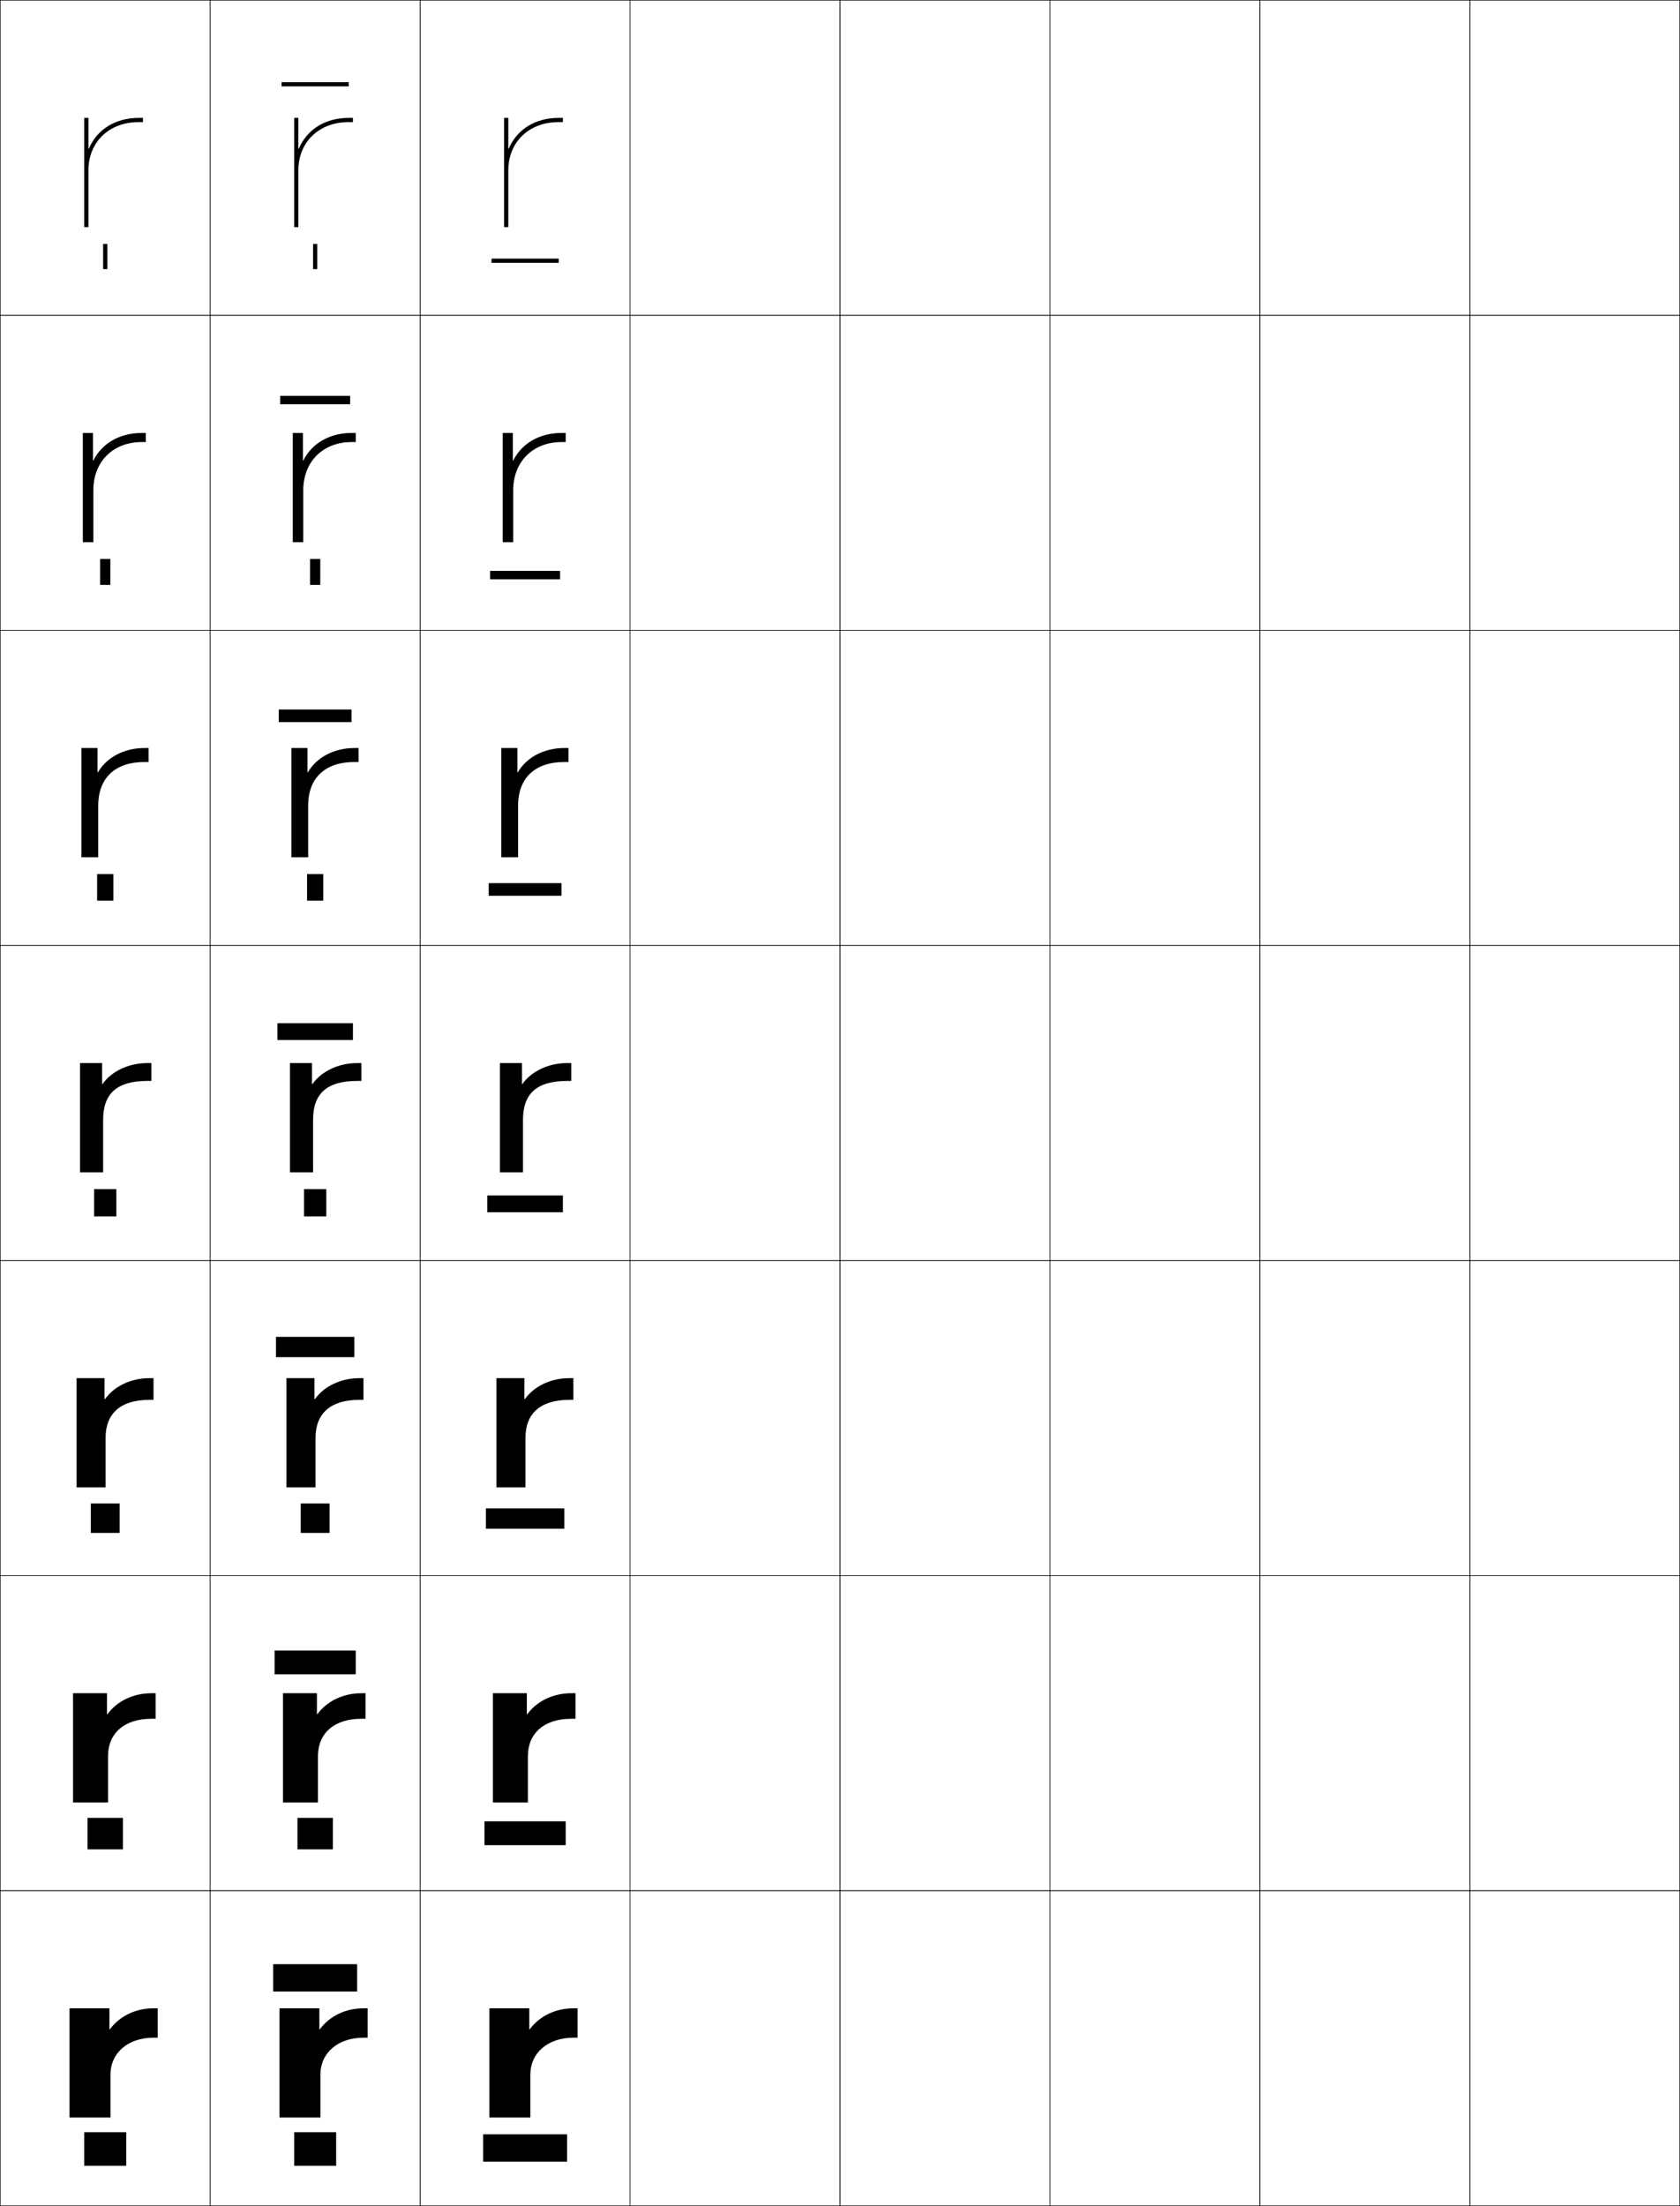 <?xml version="1.0" encoding="utf-8"?>
<!-- Generator: Adobe Illustrator 11 Build 225, SVG Export Plug-In . SVG Version: 6.0.0 Build 78)  -->
<!DOCTYPE svg PUBLIC "-//W3C//DTD SVG 1.0//EN"    "http://www.w3.org/TR/2001/REC-SVG-20010904/DTD/svg10.dtd">
<svg  xmlns="http://www.w3.org/2000/svg" xmlns:xlink="http://www.w3.org/1999/xlink" xmlns:a="http://ns.adobe.com/AdobeSVGViewerExtensions/3.0/"
	 width="800.25" height="1050.25" viewBox="0 0 800.25 1050.25" overflow="visible" enable-background="new 0 0 800.25 1050.25"
	 xml:space="preserve">
		<g id="レイヤー1">
			<g>
				<rect x="0.125" y="0.125" fill="none" stroke="#000000" stroke-width="0.25" width="100" height="150"/> 
				<rect x="100.125" y="0.125" fill="none" stroke="#000000" stroke-width="0.25" width="100" height="150"/> 
				<rect x="200.125" y="0.125" fill="none" stroke="#000000" stroke-width="0.25" width="100" height="150"/> 
				<rect x="300.125" y="0.125" fill="none" stroke="#000000" stroke-width="0.25" width="100" height="150"/> 
				<rect x="400.125" y="0.125" fill="none" stroke="#000000" stroke-width="0.25" width="100" height="150"/> 
				<rect x="500.125" y="0.125" fill="none" stroke="#000000" stroke-width="0.25" width="100" height="150"/> 
				<rect x="600.125" y="0.125" fill="none" stroke="#000000" stroke-width="0.25" width="100" height="150"/> 
				<rect x="0.125" y="150.125" fill="none" stroke="#000000" stroke-width="0.25" width="100" height="150"/> 
				<rect x="100.125" y="150.125" fill="none" stroke="#000000" stroke-width="0.25" width="100" height="150"/> 
				<rect x="200.125" y="150.125" fill="none" stroke="#000000" stroke-width="0.25" width="100" height="150"/> 
				<rect x="300.125" y="150.125" fill="none" stroke="#000000" stroke-width="0.25" width="100" height="150"/> 
				<rect x="400.125" y="150.125" fill="none" stroke="#000000" stroke-width="0.25" width="100" height="150"/> 
				<rect x="500.125" y="150.125" fill="none" stroke="#000000" stroke-width="0.25" width="100" height="150"/> 
				<rect x="600.125" y="150.125" fill="none" stroke="#000000" stroke-width="0.25" width="100" height="150"/> 
				<rect x="0.125" y="300.125" fill="none" stroke="#000000" stroke-width="0.25" width="100" height="150"/> 
				<rect x="100.125" y="300.125" fill="none" stroke="#000000" stroke-width="0.25" width="100" height="150"/> 
				<rect x="200.125" y="300.125" fill="none" stroke="#000000" stroke-width="0.25" width="100" height="150"/> 
				<rect x="300.125" y="300.125" fill="none" stroke="#000000" stroke-width="0.25" width="100" height="150"/> 
				<rect x="400.125" y="300.125" fill="none" stroke="#000000" stroke-width="0.25" width="100" height="150"/> 
				<rect x="500.125" y="300.125" fill="none" stroke="#000000" stroke-width="0.25" width="100" height="150"/> 
				<rect x="600.125" y="300.125" fill="none" stroke="#000000" stroke-width="0.25" width="100" height="150"/> 
				<rect x="0.125" y="450.125" fill="none" stroke="#000000" stroke-width="0.25" width="100" height="150"/> 
				<rect x="100.125" y="450.125" fill="none" stroke="#000000" stroke-width="0.25" width="100" height="150"/> 
				<rect x="200.125" y="450.125" fill="none" stroke="#000000" stroke-width="0.25" width="100" height="150"/> 
				<rect x="300.125" y="450.125" fill="none" stroke="#000000" stroke-width="0.25" width="100" height="150"/> 
				<rect x="400.125" y="450.125" fill="none" stroke="#000000" stroke-width="0.25" width="100" height="150"/> 
				<rect x="500.125" y="450.125" fill="none" stroke="#000000" stroke-width="0.25" width="100" height="150"/> 
				<rect x="600.125" y="450.125" fill="none" stroke="#000000" stroke-width="0.25" width="100" height="150"/> 
				<rect x="0.125" y="600.125" fill="none" stroke="#000000" stroke-width="0.25" width="100" height="150"/> 
				<rect x="100.125" y="600.125" fill="none" stroke="#000000" stroke-width="0.25" width="100" height="150"/> 
				<rect x="200.125" y="600.125" fill="none" stroke="#000000" stroke-width="0.25" width="100" height="150"/> 
				<rect x="300.125" y="600.125" fill="none" stroke="#000000" stroke-width="0.25" width="100" height="150"/> 
				<rect x="400.125" y="600.125" fill="none" stroke="#000000" stroke-width="0.25" width="100" height="150"/> 
				<rect x="500.125" y="600.125" fill="none" stroke="#000000" stroke-width="0.25" width="100" height="150"/> 
				<rect x="600.125" y="600.125" fill="none" stroke="#000000" stroke-width="0.25" width="100" height="150"/> 
				<rect x="0.125" y="750.125" fill="none" stroke="#000000" stroke-width="0.25" width="100" height="150"/> 
				<rect x="100.125" y="750.125" fill="none" stroke="#000000" stroke-width="0.25" width="100" height="150"/> 
				<rect x="200.125" y="750.125" fill="none" stroke="#000000" stroke-width="0.25" width="100" height="150"/> 
				<rect x="300.125" y="750.125" fill="none" stroke="#000000" stroke-width="0.25" width="100" height="150"/> 
				<rect x="400.125" y="750.125" fill="none" stroke="#000000" stroke-width="0.25" width="100" height="150"/> 
				<rect x="500.125" y="750.125" fill="none" stroke="#000000" stroke-width="0.25" width="100" height="150"/> 
				<rect x="600.125" y="750.125" fill="none" stroke="#000000" stroke-width="0.25" width="100" height="150"/> 
				<rect x="0.125" y="900.125" fill="none" stroke="#000000" stroke-width="0.25" width="100" height="150"/> 
				<rect x="100.125" y="900.125" fill="none" stroke="#000000" stroke-width="0.25" width="100" height="150"/> 
				<rect x="200.125" y="900.125" fill="none" stroke="#000000" stroke-width="0.25" width="100" height="150"/> 
				<rect x="300.125" y="900.125" fill="none" stroke="#000000" stroke-width="0.25" width="100" height="150"/> 
				<rect x="400.125" y="900.125" fill="none" stroke="#000000" stroke-width="0.25" width="100" height="150"/> 
				<rect x="500.125" y="900.125" fill="none" stroke="#000000" stroke-width="0.25" width="100" height="150"/> 
				<rect x="600.125" y="900.125" fill="none" stroke="#000000" stroke-width="0.25" width="100" height="150"/> 
				<rect x="700.125" y="0.125" fill="none" stroke="#000000" stroke-width="0.25" width="100" height="150"/> 
				<rect x="700.125" y="150.125" fill="none" stroke="#000000" stroke-width="0.25" width="100" height="150"/> 
				<rect x="700.125" y="300.125" fill="none" stroke="#000000" stroke-width="0.25" width="100" height="150"/> 
				<rect x="700.125" y="450.125" fill="none" stroke="#000000" stroke-width="0.25" width="100" height="150"/> 
				<rect x="700.125" y="600.125" fill="none" stroke="#000000" stroke-width="0.25" width="100" height="150"/> 
				<rect x="700.125" y="750.125" fill="none" stroke="#000000" stroke-width="0.25" width="100" height="150"/> 
				<rect x="700.125" y="900.125" fill="none" stroke="#000000" stroke-width="0.25" width="100" height="150"/> 
			</g>
			<path d="M42.125,70.803V56.125h-2v52h2v-27c0-13.542,9.869-23,24-23h2v-2h-2
				c-11.395,0-20.025,5.697-23.801,14.678H42.125z"/>
			<path d="M44.291,206.125h-4.834v52h5v-24.667c0-13.877,9.592-23,23-23h2v-4.333h-2
				c-10.6,0-19.053,5.13-22.966,13.119h-0.2V206.125z"/>
			<path d="M38.791,356.125v52h8v-24.583c0-13.193,8.086-20.75,22-20.75h2V356.125h-2
				c-9.807,0-18.08,4.563-22.133,11.56h-0.201V356.125H38.791z"/>
			<g>
				<path d="M72.125,514.625v-8.5h-2c-9.015,0-17.107,3.996-21.301,10H48.625v-10h-10.5v52h11v-25
					c0-12.51,6.581-18.5,21-18.5H72.125z"/>
				<path d="M36.458,656.125v52h13.833v-23.5c0-11.687,7.094-18.167,20.833-18.167H73.125V656.125
					h-2c-8.86,0-16.784,3.906-21.134,10h-0.199v-10H36.458z"/>
				<path d="M34.792,806.125v52h16.667v-22c0-10.863,7.607-17.833,20.667-17.833h2V806.125h-2
					c-8.706,0-16.461,3.817-20.967,10h-0.199v-10H34.792z"/>
				<path d="M75.125,970.125v-14h-2c-8.552,0-16.139,3.729-20.801,10H52.125v-10h-19v52h19.5v-20.5
					c0-10.04,8.121-17.5,20.5-17.5H75.125z"/>
			</g>
			<path d="M142.125,70.803V56.125h-2v52h2v-27c0-13.542,9.869-23,24-23h2v-2h-2
				c-11.395,0-20.025,5.697-23.801,14.678H142.125z"/>
			<path d="M144.291,206.125h-4.834v52h5v-24.667c0-13.877,9.592-23,23-23h2v-4.333h-2
				c-10.6,0-19.053,5.13-22.966,13.119h-0.2V206.125z"/>
			<path d="M138.791,356.125v52h8v-24.583c0-13.193,8.086-20.75,22-20.75h2V356.125h-2
				c-9.807,0-18.08,4.563-22.133,11.56h-0.201V356.125H138.791z"/>
			<g>
				<path d="M172.125,514.625v-8.5h-2c-9.015,0-17.107,3.996-21.301,10H148.625v-10h-10.5v52h11v-25
					c0-12.51,6.581-18.5,21-18.5H172.125z"/>
				<path d="M136.458,656.125v52h13.833v-23.5c0-11.687,7.095-18.167,20.833-18.167h2V656.125h-2
					c-8.86,0-16.784,3.906-21.134,10h-0.199v-10H136.458z"/>
				<path d="M134.792,806.125v52h16.667v-22c0-10.863,7.608-17.833,20.667-17.833h2V806.125h-2
					c-8.706,0-16.461,3.817-20.967,10h-0.199v-10H134.792z"/>
				<path d="M175.125,970.125v-14h-2c-8.552,0-16.139,3.729-20.801,10H152.125v-10h-19v52h19.5v-20.5
					c0-10.04,8.121-17.5,20.5-17.5H175.125z"/>
			</g>
			<path d="M242.125,70.803V56.125h-2v52h2v-27c0-13.542,9.869-23,24-23h2v-2h-2
				c-11.395,0-20.025,5.697-23.801,14.678H242.125z"/>
			<path d="M244.291,206.125h-4.834v52h5v-24.667c0-13.877,9.592-23,23-23h2v-4.333h-2
				c-10.6,0-19.053,5.13-22.966,13.119h-0.2V206.125z"/>
			<path d="M238.791,356.125v52h8v-24.583c0-13.193,8.086-20.75,22-20.75h2V356.125h-2
				c-9.807,0-18.08,4.563-22.133,11.56h-0.201V356.125H238.791z"/>
			<g>
				<path d="M272.125,514.625v-8.5h-2c-9.015,0-17.107,3.996-21.301,10H248.625v-10h-10.5v52h11v-25
					c0-12.51,6.581-18.5,21-18.5H272.125z"/>
				<path d="M236.458,656.125v52h13.833v-23.5c0-11.687,7.095-18.167,20.833-18.167h2V656.125h-2
					c-8.86,0-16.784,3.906-21.134,10h-0.199v-10H236.458z"/>
				<path d="M234.792,806.125v52h16.667v-22c0-10.863,7.608-17.833,20.667-17.833h2V806.125h-2
					c-8.706,0-16.461,3.817-20.967,10h-0.199v-10H234.792z"/>
				<path d="M275.125,970.125v-14h-2c-8.552,0-16.139,3.729-20.801,10H252.125v-10h-19v52h19.5v-20.5
					c0-10.04,8.121-17.5,20.5-17.5H275.125z"/>
			</g>
			<g>
				<rect x="40.125" y="1015.125" width="20" height="16"/> 
				<rect x="41.691" y="865.458" width="16.867" height="15"/> 
				<rect x="43.258" y="715.792" width="13.733" height="14"/> 
				<rect x="44.825" y="566.125" width="10.6" height="13"/> 
				<rect x="46.258" y="416.125" width="7.733" height="12.667"/> 
				<rect x="47.692" y="266.125" width="4.866" height="12.333"/> 
				<rect x="49.125" y="116.125" width="2" height="12"/> 
			</g>
			<g>
				<rect x="230.125" y="1016.125" width="40" height="13"/> 
				<rect x="230.791" y="867.125" width="38.667" height="11.333"/> 
				<rect x="231.458" y="718.125" width="37.333" height="9.667"/> 
				<rect x="232.125" y="569.125" width="36" height="8"/> 
				<rect x="232.792" y="420.458" width="34.667" height="6"/> 
				<rect x="233.458" y="271.792" width="33.333" height="4"/> 
				<rect x="234.125" y="123.125" width="32" height="2"/> 
			</g>
			<g>
				<g>
					<rect x="140.125" y="1015.125" width="20" height="16"/> 
					<rect x="130.125" y="935.125" width="40" height="13"/> 
				</g>
				<g>
					<rect x="141.691" y="865.458" width="16.866" height="15"/> 
					<rect x="130.791" y="785.791" width="38.667" height="11.334"/> 
				</g>
				<g>
					<rect x="143.259" y="715.792" width="13.733" height="14"/> 
					<rect x="131.458" y="636.458" width="37.333" height="9.667"/> 
				</g>
				<g>
					<rect x="144.826" y="566.125" width="10.6" height="13"/> 
					<rect x="132.125" y="487.125" width="36" height="8"/> 
				</g>
				<g>
					<rect x="146.258" y="416.125" width="7.733" height="12.667"/> 
					<rect x="132.791" y="337.792" width="34.667" height="6"/> 
				</g>
				<g>
					<rect x="147.691" y="266.125" width="4.867" height="12.333"/> 
					<rect x="133.458" y="188.458" width="33.333" height="4"/> 
				</g>
				<g>
					<rect x="149.125" y="116.125" width="2" height="12"/> 
					<rect x="134.125" y="39.125" width="32" height="2"/> 
				</g>
			</g>
		</g>
	</svg>
